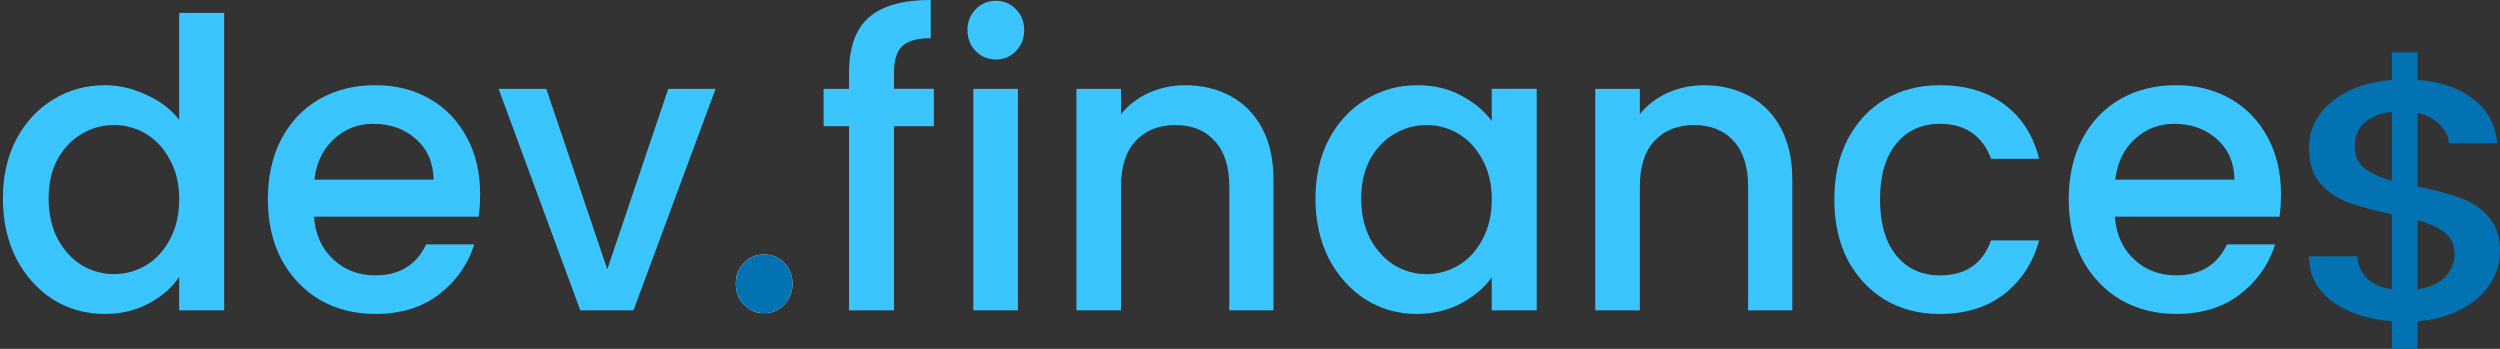 <svg width="172" height="24" xmlns="http://www.w3.org/2000/svg">

 <rect width="100%" height="100%" fill="#333333" stroke="none"/>

 <g>
  <title>background</title>
  <rect fill="none" id="canvas_background" height="602" width="802" y="-1" x="-1"/>
 </g>
 <g>
  <title>Layer 1</title>
  <path id="svg_1" fill="#3ac5fe" d="m0.199,13.662c0,-1.53 0.305,-2.885 0.914,-4.066c0.628,-1.18 1.47,-2.093 2.528,-2.738c1.076,-0.664 2.268,-0.996 3.577,-0.996c0.968,0 1.919,0.221 2.851,0.664c0.95,0.424 1.704,0.996 2.259,1.715l0,-7.357l3.093,0l0,20.466l-3.093,0l0,-2.296c-0.502,0.738 -1.201,1.346 -2.098,1.825c-0.879,0.479 -1.892,0.719 -3.039,0.719c-1.291,0 -2.475,-0.332 -3.55,-0.996c-1.058,-0.682 -1.901,-1.623 -2.528,-2.821c-0.61,-1.217 -0.914,-2.591 -0.914,-4.121zm12.13,0.055c0,-1.051 -0.215,-1.964 -0.645,-2.738c-0.412,-0.774 -0.959,-1.364 -1.641,-1.77c-0.681,-0.406 -1.417,-0.608 -2.206,-0.608c-0.789,0 -1.524,0.203 -2.206,0.608c-0.681,0.387 -1.237,0.968 -1.668,1.742c-0.412,0.756 -0.619,1.659 -0.619,2.71c0,1.051 0.206,1.973 0.619,2.766c0.43,0.793 0.986,1.401 1.668,1.825c0.699,0.406 1.435,0.609 2.206,0.609c0.789,0 1.524,-0.203 2.206,-0.609c0.681,-0.406 1.228,-0.996 1.641,-1.77c0.43,-0.793 0.645,-1.715 0.645,-2.766z"/>
  <path id="svg_2" fill="#3ac5fe" d="m33.033,13.358c0,0.572 -0.036,1.088 -0.107,1.549l-11.324,0c0.09,1.217 0.529,2.194 1.318,2.932c0.789,0.738 1.757,1.106 2.905,1.106c1.65,0 2.815,-0.71 3.497,-2.13l3.308,0c-0.448,1.401 -1.264,2.554 -2.448,3.457c-1.166,0.885 -2.618,1.327 -4.357,1.327c-1.417,0 -2.69,-0.323 -3.819,-0.968c-1.112,-0.664 -1.99,-1.586 -2.636,-2.766c-0.628,-1.198 -0.941,-2.581 -0.941,-4.149c0,-1.567 0.305,-2.941 0.914,-4.121c0.628,-1.198 1.497,-2.12 2.609,-2.766c1.13,-0.645 2.421,-0.968 3.873,-0.968c1.399,0 2.645,0.313 3.739,0.94c1.094,0.627 1.946,1.512 2.555,2.655c0.61,1.125 0.914,2.425 0.914,3.9zm-3.201,-0.996c-0.018,-1.162 -0.421,-2.093 -1.21,-2.793c-0.789,-0.701 -1.766,-1.051 -2.932,-1.051c-1.058,0 -1.964,0.35 -2.717,1.051c-0.753,0.682 -1.201,1.613 -1.345,2.793l8.204,0z"/>
  <path id="svg_3" fill="#3ac5fe" d="m41.78,18.53l4.196,-12.418l3.255,0l-5.648,15.239l-3.658,0l-5.622,-15.239l3.281,0l4.196,12.418z"/>
  <path id="svg_4" fill="white" d="m52.586,21.545c-0.556,0 -1.022,-0.194 -1.399,-0.581c-0.377,-0.387 -0.565,-0.867 -0.565,-1.438c0,-0.572 0.188,-1.051 0.565,-1.438c0.377,-0.387 0.843,-0.581 1.399,-0.581c0.538,0 0.995,0.194 1.372,0.581c0.377,0.387 0.565,0.867 0.565,1.438c0,0.572 -0.188,1.051 -0.565,1.438c-0.377,0.387 -0.834,0.581 -1.372,0.581z"/>
  <path id="svg_5" fill="#3ac5fe" d="m64.249,8.684l-2.743,0l0,12.667l-3.093,0l0,-12.667l-1.748,0l0,-2.572l1.748,0l0,-1.079c0,-1.752 0.448,-3.024 1.345,-3.817c0.914,-0.811 2.34,-1.217 4.277,-1.217l0,2.627c-0.932,0 -1.587,0.184 -1.964,0.553c-0.377,0.35 -0.565,0.968 -0.565,1.853l0,1.079l2.743,0l0,2.572z"/>
  <path id="svg_6" fill="#3ac5fe" d="m68.526,4.093c-0.556,0 -1.022,-0.194 -1.399,-0.581c-0.377,-0.387 -0.565,-0.867 -0.565,-1.438c0,-0.572 0.188,-1.051 0.565,-1.438c0.377,-0.387 0.843,-0.581 1.399,-0.581c0.538,0 0.995,0.194 1.372,0.581c0.377,0.387 0.565,0.867 0.565,1.438c0,0.572 -0.188,1.051 -0.565,1.438c-0.377,0.387 -0.834,0.581 -1.372,0.581zm1.506,2.019l0,15.239l-3.066,0l0,-15.239l3.066,0z"/>
  <path id="svg_7" fill="#3ac5fe" d="m81.536,5.863c1.165,0 2.206,0.249 3.12,0.747c0.932,0.498 1.659,1.235 2.179,2.213c0.52,0.977 0.78,2.157 0.78,3.54l0,8.989l-3.039,0l0,-8.518c0,-1.364 -0.332,-2.406 -0.995,-3.125c-0.663,-0.738 -1.569,-1.106 -2.717,-1.106c-1.148,0 -2.062,0.369 -2.744,1.106c-0.663,0.719 -0.995,1.761 -0.995,3.125l0,8.518l-3.066,0l0,-15.239l3.066,0l0,1.742c0.502,-0.627 1.139,-1.115 1.91,-1.466c0.789,-0.35 1.623,-0.525 2.501,-0.525z"/>
  <path id="svg_8" fill="#3ac5fe" d="m90.504,13.662c0,-1.53 0.305,-2.885 0.914,-4.066c0.628,-1.18 1.47,-2.093 2.528,-2.738c1.076,-0.664 2.259,-0.996 3.55,-0.996c1.166,0 2.179,0.24 3.039,0.719c0.879,0.461 1.578,1.042 2.098,1.742l0,-2.213l3.093,0l0,15.239l-3.093,0l0,-2.268c-0.52,0.719 -1.228,1.318 -2.125,1.798c-0.896,0.479 -1.919,0.719 -3.066,0.719c-1.273,0 -2.439,-0.332 -3.497,-0.996c-1.058,-0.682 -1.901,-1.623 -2.528,-2.821c-0.61,-1.217 -0.914,-2.591 -0.914,-4.121zm12.131,0.055c0,-1.051 -0.215,-1.964 -0.646,-2.738c-0.412,-0.774 -0.959,-1.364 -1.64,-1.77c-0.682,-0.406 -1.417,-0.608 -2.206,-0.608c-0.789,0 -1.524,0.203 -2.206,0.608c-0.681,0.387 -1.237,0.968 -1.668,1.742c-0.412,0.756 -0.619,1.659 -0.619,2.71c0,1.051 0.206,1.973 0.619,2.766c0.43,0.793 0.986,1.401 1.668,1.825c0.699,0.406 1.435,0.609 2.206,0.609c0.789,0 1.524,-0.203 2.206,-0.609c0.681,-0.406 1.228,-0.996 1.64,-1.77c0.431,-0.793 0.646,-1.715 0.646,-2.766z"/>
  <path id="svg_9" fill="#3ac5fe" d="m117.232,5.863c1.165,0 2.205,0.249 3.12,0.747c0.932,0.498 1.659,1.235 2.179,2.213c0.52,0.977 0.78,2.157 0.78,3.54l0,8.989l-3.04,0l0,-8.518c0,-1.364 -0.332,-2.406 -0.995,-3.125c-0.663,-0.738 -1.569,-1.106 -2.717,-1.106c-1.147,0 -2.062,0.369 -2.743,1.106c-0.664,0.719 -0.995,1.761 -0.995,3.125l0,8.518l-3.066,0l0,-15.239l3.066,0l0,1.742c0.502,-0.627 1.138,-1.115 1.909,-1.466c0.789,-0.35 1.623,-0.525 2.502,-0.525z"/>
  <path id="svg_10" fill="#3ac5fe" d="m126.2,13.718c0,-1.567 0.305,-2.941 0.914,-4.121c0.628,-1.198 1.488,-2.12 2.582,-2.766c1.094,-0.645 2.349,-0.968 3.766,-0.968c1.793,0 3.272,0.443 4.438,1.328c1.183,0.867 1.981,2.111 2.394,3.734l-3.309,0c-0.269,-0.756 -0.699,-1.346 -1.291,-1.77c-0.591,-0.424 -1.336,-0.636 -2.232,-0.636c-1.255,0 -2.259,0.461 -3.013,1.383c-0.735,0.903 -1.102,2.176 -1.102,3.817c0,1.641 0.367,2.922 1.102,3.844c0.754,0.922 1.758,1.383 3.013,1.383c1.775,0 2.95,-0.802 3.523,-2.406l3.309,0c-0.431,1.549 -1.238,2.784 -2.421,3.706c-1.184,0.903 -2.654,1.355 -4.411,1.355c-1.417,0 -2.672,-0.323 -3.766,-0.968c-1.094,-0.664 -1.954,-1.586 -2.582,-2.766c-0.609,-1.198 -0.914,-2.581 -0.914,-4.149z"/>
  <path id="svg_11" fill="#3ac5fe" d="m156.932,13.358c0,0.572 -0.035,1.088 -0.107,1.549l-11.324,0c0.09,1.217 0.529,2.194 1.318,2.932c0.789,0.738 1.757,1.106 2.905,1.106c1.65,0 2.815,-0.71 3.497,-2.13l3.308,0c-0.448,1.401 -1.264,2.554 -2.448,3.457c-1.165,0.885 -2.618,1.327 -4.357,1.327c-1.417,0 -2.69,-0.323 -3.819,-0.968c-1.112,-0.664 -1.991,-1.586 -2.636,-2.766c-0.628,-1.198 -0.942,-2.581 -0.942,-4.149c0,-1.567 0.305,-2.941 0.915,-4.121c0.627,-1.198 1.497,-2.12 2.609,-2.766c1.13,-0.645 2.421,-0.968 3.873,-0.968c1.399,0 2.645,0.313 3.739,0.94c1.094,0.627 1.945,1.512 2.555,2.655c0.61,1.125 0.914,2.425 0.914,3.9zm-3.2,-0.996c-0.018,-1.162 -0.422,-2.093 -1.211,-2.793c-0.789,-0.701 -1.766,-1.051 -2.931,-1.051c-1.058,0 -1.964,0.35 -2.717,1.051c-0.753,0.682 -1.201,1.613 -1.345,2.793l8.204,0z"/>
  <path id="svg_12" fill="#0372b3" d="m52.587,21.545c-0.556,0 -1.022,-0.194 -1.399,-0.581c-0.377,-0.387 -0.565,-0.867 -0.565,-1.438c0,-0.572 0.188,-1.051 0.565,-1.438c0.377,-0.387 0.843,-0.581 1.399,-0.581c0.538,0 0.995,0.194 1.372,0.581c0.377,0.387 0.565,0.867 0.565,1.438c0,0.572 -0.188,1.051 -0.565,1.438c-0.377,0.387 -0.834,0.581 -1.372,0.581z"/>
  <path id="svg_13" fill="#0372b3" d="m171.999,17.325c0,0.781 -0.226,1.515 -0.678,2.202c-0.435,0.687 -1.086,1.265 -1.955,1.733c-0.851,0.468 -1.864,0.75 -3.04,0.843l0,1.897l-1.765,0l0,-1.897c-1.701,-0.141 -3.076,-0.601 -4.126,-1.382c-1.05,-0.781 -1.575,-1.811 -1.575,-3.092l3.312,0c0.055,0.609 0.281,1.116 0.679,1.522c0.398,0.39 0.968,0.64 1.71,0.75l0,-5.153c-1.212,-0.266 -2.199,-0.531 -2.959,-0.796c-0.76,-0.281 -1.411,-0.718 -1.954,-1.312c-0.525,-0.593 -0.788,-1.405 -0.788,-2.436c0,-1.296 0.525,-2.366 1.575,-3.209c1.05,-0.859 2.425,-1.358 4.126,-1.499l0,-1.897l1.765,0l0,1.897c1.592,0.125 2.868,0.562 3.827,1.312c0.978,0.734 1.53,1.749 1.656,3.045l-3.312,0c-0.054,-0.484 -0.271,-0.913 -0.651,-1.288c-0.38,-0.39 -0.887,-0.656 -1.52,-0.796l0,5.059c1.212,0.25 2.198,0.515 2.959,0.796c0.76,0.266 1.402,0.695 1.927,1.288c0.525,0.578 0.787,1.382 0.787,2.412zm-9.99,-7.261c0,0.64 0.218,1.14 0.652,1.499c0.452,0.359 1.086,0.648 1.9,0.867l0,-4.731c-0.778,0.078 -1.402,0.32 -1.873,0.726c-0.452,0.406 -0.679,0.952 -0.679,1.639zm4.317,9.837c0.796,-0.109 1.42,-0.383 1.873,-0.82c0.452,-0.453 0.678,-0.992 0.678,-1.616c0,-0.625 -0.226,-1.109 -0.678,-1.452c-0.435,-0.359 -1.059,-0.648 -1.873,-0.867l0,4.755z"/>
 </g>
</svg>